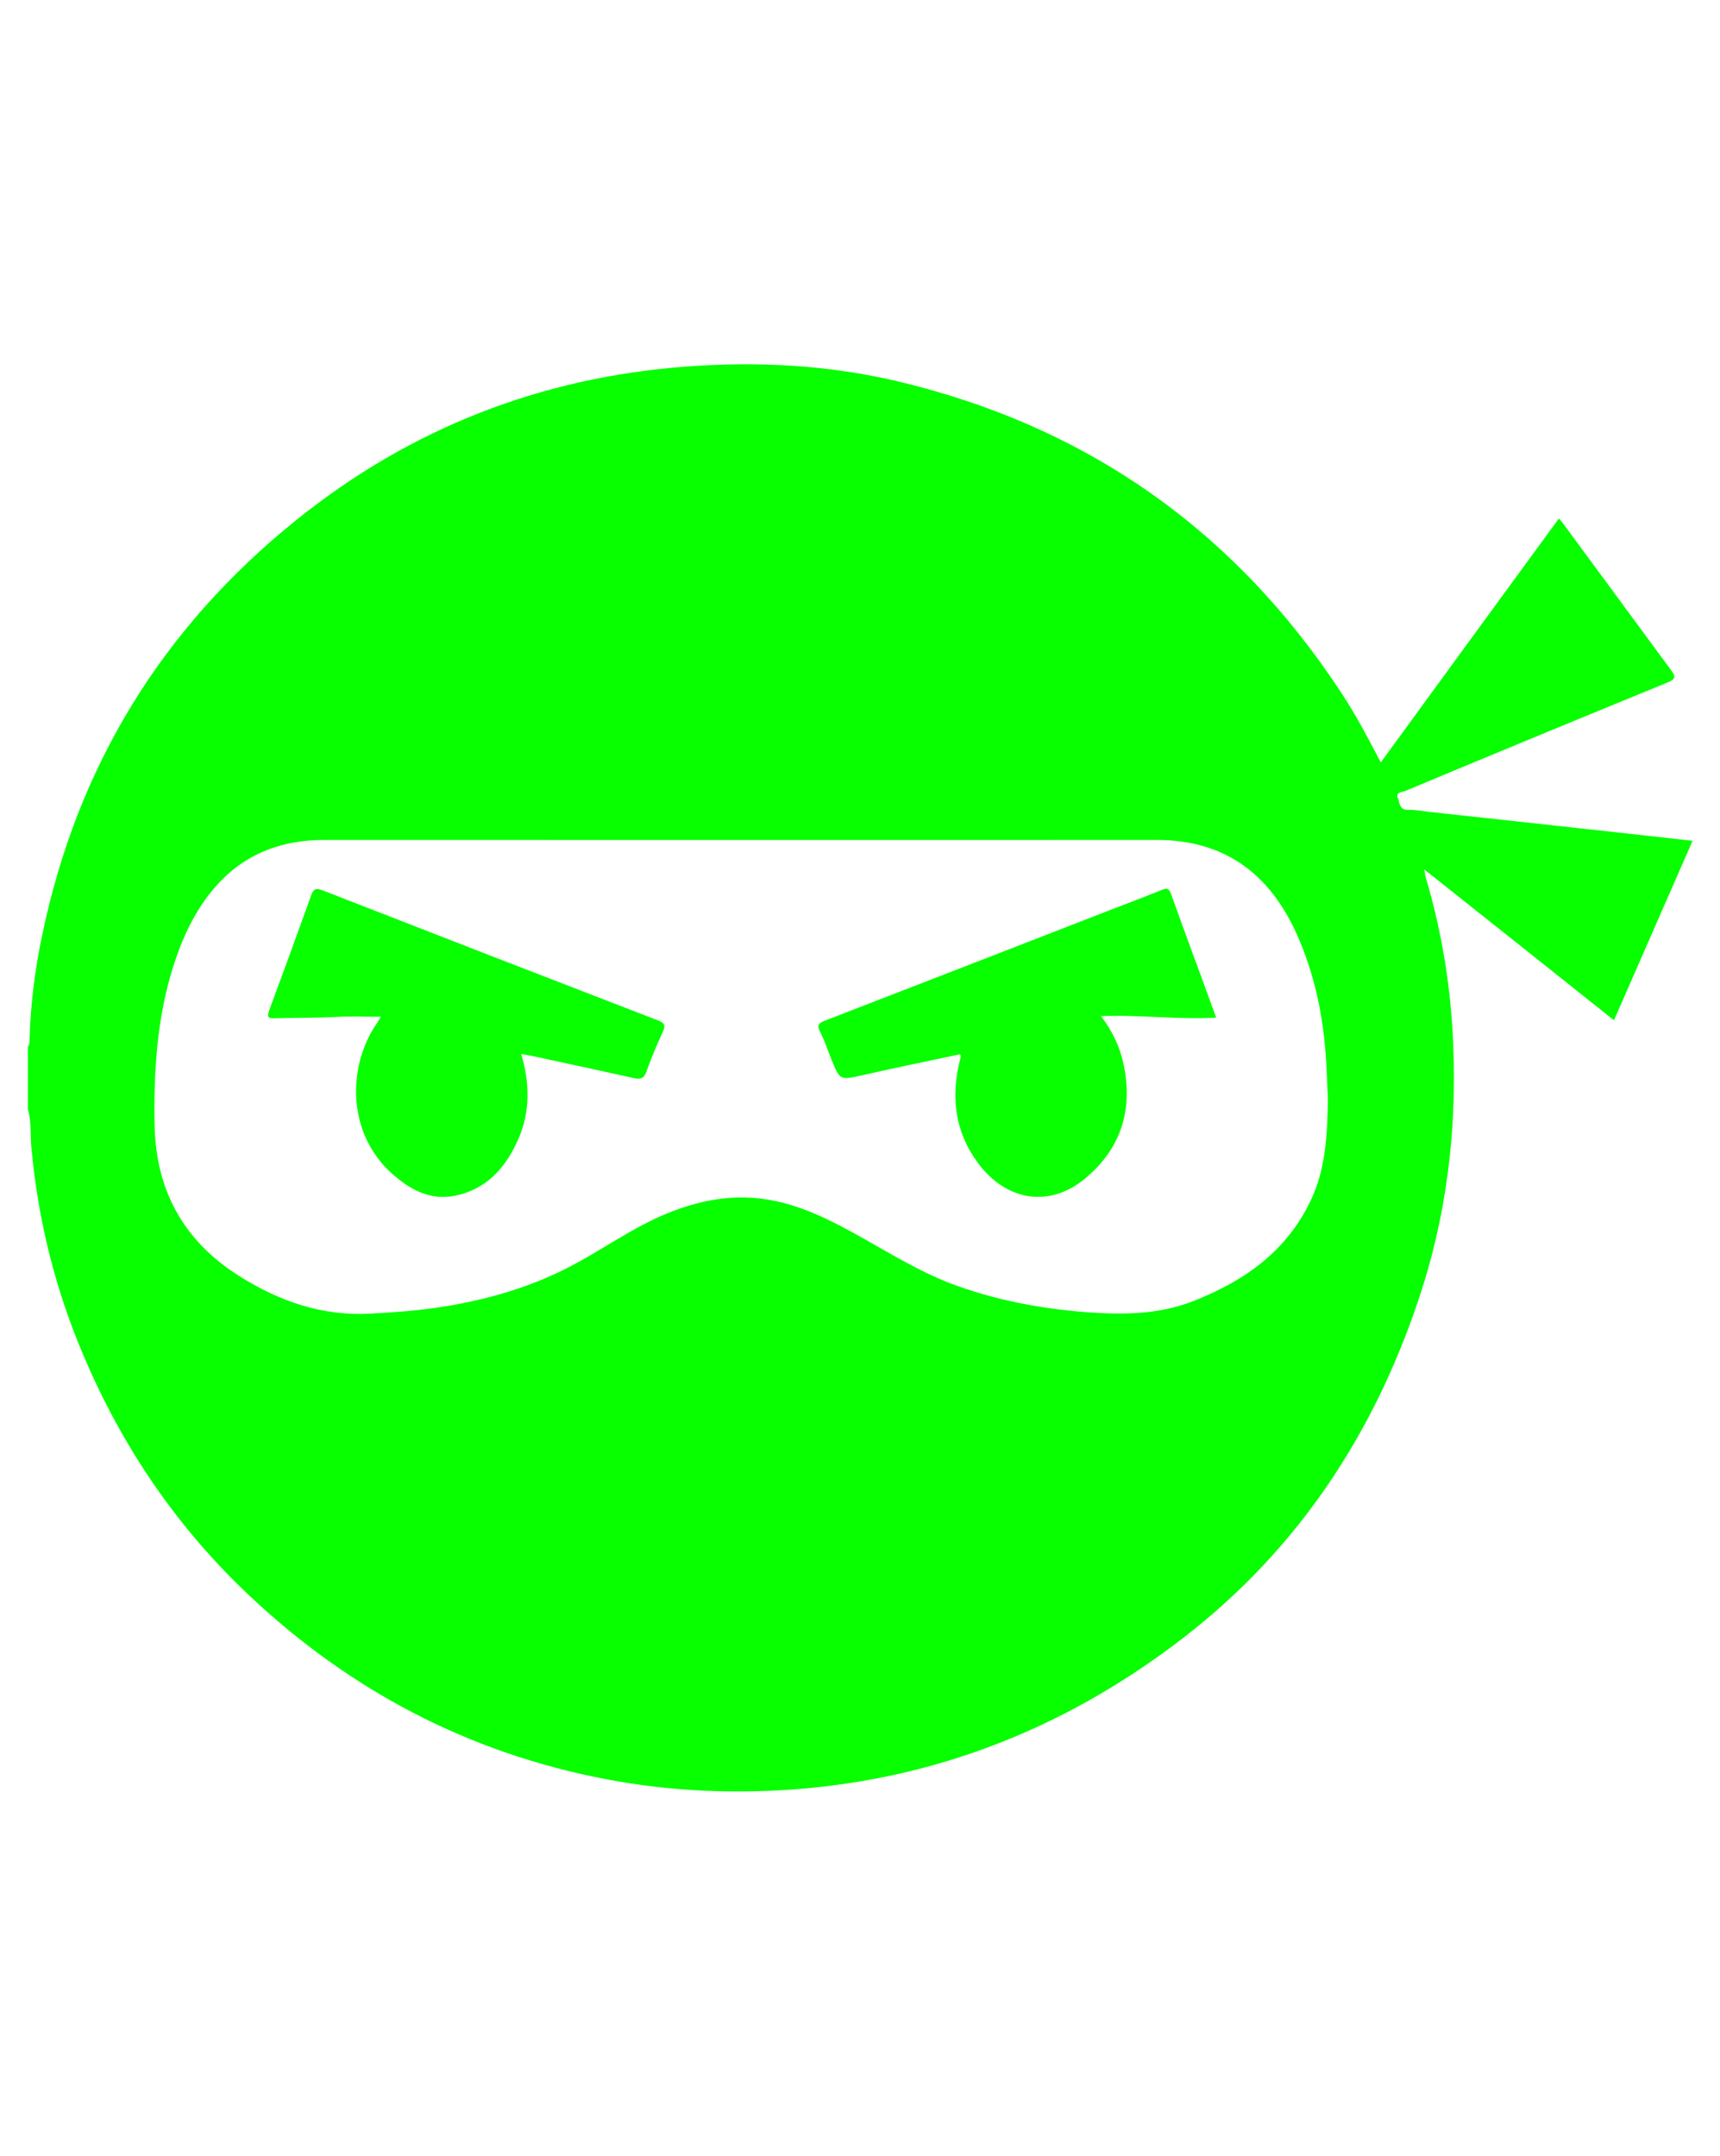 <?xml version="1.0" encoding="utf-8"?>
<!-- Generator: Adobe Illustrator 27.1.1, SVG Export Plug-In . SVG Version: 6.00 Build 0)  -->
<svg version="1.1" id="Camada_1" xmlns="http://www.w3.org/2000/svg" xmlns:xlink="http://www.w3.org/1999/xlink" x="0px" y="0px"
	 viewBox="0 0 79 99" style="enable-background:new 0 0 79 99;" xml:space="preserve">
<style type="text/css">
	.st0{fill:#07FF00;}
</style>
<g id="QBYThl.tif">
	<g>
		<path class="st0" d="M1.28,50.94c0-0.96,0-1.91,0-2.87c0.09-0.13,0.08-0.27,0.08-0.42c0.05-1.59,0.25-3.16,0.58-4.72
			c1.61-7.75,5.52-14.11,11.67-19.05c5.23-4.21,11.24-6.56,17.95-7.05c3.25-0.24,6.49-0.07,9.67,0.68
			c8.71,2.07,15.52,6.87,20.42,14.37c0.65,0.99,1.2,2.04,1.77,3.13c2.74-3.76,5.45-7.47,8.18-11.2c0.06,0.07,0.11,0.12,0.15,0.17
			c1.67,2.26,3.33,4.53,5,6.79c0.23,0.31,0.21,0.42-0.16,0.57c-4.03,1.65-8.05,3.31-12.07,4.99c-0.13,0.05-0.42,0.04-0.32,0.31
			c0.09,0.23,0.07,0.56,0.48,0.55c0.31-0.01,0.63,0.05,0.95,0.09c1.56,0.17,3.13,0.34,4.69,0.51c1.64,0.18,3.28,0.36,4.92,0.54
			c0.82,0.09,1.63,0.18,2.5,0.28c-1.22,2.78-2.41,5.5-3.61,8.24c-2.91-2.32-5.78-4.6-8.72-6.93c0.04,0.18,0.05,0.27,0.07,0.36
			c0.76,2.54,1.17,5.13,1.27,7.77c0.16,3.98-0.33,7.89-1.61,11.67c-2.08,6.19-5.55,11.43-10.74,15.45
			c-5.14,3.98-10.94,6.38-17.46,6.96c-3.08,0.27-6.14,0.14-9.16-0.44c-6.29-1.21-11.74-4.08-16.38-8.47
			c-3.29-3.11-5.78-6.78-7.55-10.94c-1.3-3.04-2.09-6.2-2.4-9.49C1.38,52.17,1.46,51.54,1.28,50.94z M60.99,50.41
			c-0.02-0.33-0.04-0.83-0.06-1.32c-0.09-2.04-0.45-4.03-1.25-5.92c-1.22-2.9-3.28-4.6-6.56-4.6c-12.74,0.01-25.48,0-38.22,0
			c-2.07,0-3.82,0.7-5.15,2.32c-0.84,1.02-1.38,2.2-1.78,3.45c-0.76,2.38-0.91,4.82-0.87,7.3c0.05,3.01,1.33,5.34,3.88,6.95
			c1.85,1.17,3.84,1.86,6.07,1.73c1.05-0.06,2.09-0.13,3.13-0.29c2.11-0.32,4.15-0.9,6.04-1.89c1.38-0.72,2.64-1.63,4.07-2.27
			c1.73-0.77,3.5-1.12,5.37-0.71c1.38,0.3,2.62,0.94,3.84,1.62c1.48,0.83,2.92,1.73,4.53,2.29c1.93,0.68,3.91,1.04,5.94,1.19
			c1.66,0.12,3.3,0.1,4.88-0.53c2.32-0.92,4.24-2.27,5.35-4.6C60.89,53.67,60.97,52.13,60.99,50.41z"/>
		<path class="st0" d="M50.57,46.66c0.52,0.69,0.86,1.39,1.03,2.18c0.45,2.09-0.09,3.88-1.74,5.26c-1.64,1.38-3.65,1.07-4.96-0.72
			c-1.05-1.43-1.23-3.02-0.81-4.7c0.02-0.06,0.03-0.12,0.04-0.18c0-0.01-0.01-0.03-0.03-0.09c-1.5,0.32-3.02,0.63-4.52,0.97
			c-1,0.22-1,0.23-1.39-0.72c-0.17-0.42-0.31-0.87-0.52-1.27c-0.17-0.33-0.05-0.42,0.24-0.53c4.35-1.68,8.7-3.37,13.05-5.06
			c0.8-0.31,1.6-0.61,2.39-0.93c0.24-0.1,0.34-0.09,0.44,0.19c0.67,1.88,1.37,3.74,2.07,5.67C54.1,46.83,52.37,46.59,50.57,46.66z"
			/>
		<path class="st0" d="M23.94,48.4c0.39,1.32,0.42,2.61-0.11,3.85c-0.56,1.31-1.42,2.33-2.89,2.65c-1.04,0.22-1.9-0.16-2.68-0.79
			c-2.42-1.92-2.3-5.19-0.95-7.12c0.06-0.09,0.11-0.18,0.18-0.3c-0.72,0-1.41-0.03-2.1,0.01c-0.92,0.05-1.85,0.03-2.77,0.06
			c-0.35,0.01-0.35-0.09-0.25-0.38c0.65-1.75,1.29-3.5,1.92-5.26c0.11-0.3,0.21-0.36,0.54-0.23c5.13,2,10.26,3.99,15.4,5.97
			c0.29,0.11,0.35,0.22,0.22,0.51c-0.28,0.6-0.54,1.22-0.76,1.84c-0.11,0.32-0.28,0.36-0.56,0.3c-1.53-0.34-3.06-0.67-4.59-1
			C24.35,48.47,24.16,48.44,23.94,48.4z"/>
	</g>
</g>
<g>
	<g id="rCGGN1.tif">
		<g>
			<path class="st0" d="M180.28,52.15c0.14-0.13,0.28-0.25,0.42-0.38c0.18-0.15,0.27-0.16,0.45-0.01c0.58,0.51,1.08,1.09,1.46,1.76
				c0.52,0.92,0.8,1.92,0.94,2.96c0.1,0.76,0.13,1.52,0.12,2.28c0,0.1,0.03,0.17,0.09,0.25c0.33,0.37,0.65,0.75,0.97,1.13
				c0.06,0.07,0.09,0.15,0.1,0.24c0.14,1.07,0.29,2.15,0.44,3.22c0.01,0.05,0.02,0.11,0.01,0.16c-0.01,0.1-0.06,0.17-0.16,0.21
				c-0.11,0.04-0.2,0.01-0.28-0.06c-0.24-0.2-0.47-0.39-0.71-0.59c-0.39-0.33-0.78-0.65-1.17-0.98c-0.05-0.04-0.1-0.05-0.16-0.05
				c-0.3,0-0.6,0-0.91,0c-0.11,0-0.11,0.03-0.07,0.12c0.23,0.47,0.26,0.95,0.08,1.44c-0.23,0.61-0.5,1.21-0.75,1.81
				c-0.04,0.11-0.12,0.17-0.24,0.17c-0.12,0-0.2-0.07-0.24-0.17c-0.25-0.61-0.53-1.2-0.76-1.82c-0.17-0.48-0.15-0.97,0.08-1.43
				c0.04-0.09,0.04-0.12-0.07-0.12c-0.31,0-0.62,0-0.93,0c-0.07,0-0.12,0.02-0.17,0.06c-0.58,0.49-1.17,0.98-1.76,1.47
				c-0.04,0.03-0.08,0.07-0.12,0.1c-0.09,0.08-0.19,0.1-0.3,0.04c-0.11-0.06-0.14-0.16-0.12-0.28c0.04-0.28,0.08-0.56,0.11-0.83
				c0.11-0.81,0.22-1.62,0.33-2.42c0.01-0.11,0.05-0.2,0.12-0.28c0.34-0.39,0.67-0.79,1.01-1.18c0.06-0.07,0.07-0.13,0.07-0.21
				c-0.02-1.2,0.06-2.39,0.38-3.56C178.88,54.03,179.43,53.01,180.28,52.15z M179.01,55.48c-0.01,0.02-0.01,0.04-0.02,0.07
				c-0.02,0.08-0.04,0.16-0.06,0.24c-0.29,1.42-0.3,2.84-0.17,4.28c0.01,0.11,0.07,0.11,0.15,0.11c1.34,0,2.68,0,4.02,0
				c0.11,0,0.14-0.04,0.15-0.14c0.06-0.65,0.09-1.3,0.08-1.96c-0.02-0.85-0.1-1.69-0.3-2.51c-0.02-0.08-0.04-0.12-0.13-0.12
				c-1.2,0-2.41,0-3.62,0C179.08,55.46,179.05,55.45,179.01,55.48z M181.27,52.58c-0.08-0.08-0.17-0.16-0.24-0.24
				c-0.08-0.09-0.13-0.07-0.21,0c-0.73,0.7-1.27,1.52-1.61,2.48c-0.03,0.1-0.03,0.13,0.09,0.13c1.09,0,2.17,0,3.26,0
				c0.11,0,0.13-0.02,0.09-0.12C182.34,53.98,181.9,53.22,181.27,52.58z M182.98,60.7c-0.02,0-0.05-0.01-0.08-0.01
				c-1.31,0-2.63,0-3.94-0.01c-0.09,0-0.11,0.03-0.09,0.11c0.06,0.3,0.12,0.59,0.17,0.89c0.01,0.07,0.04,0.1,0.11,0.1
				c1.19,0,2.37,0,3.56,0c0.07,0,0.1-0.02,0.11-0.09c0.05-0.3,0.11-0.59,0.17-0.89C182.99,60.77,183,60.74,182.98,60.7z
				 M177.13,63.08c0.04-0.01,0.05-0.01,0.05-0.01c0.44-0.37,0.88-0.73,1.32-1.1c0.04-0.03,0.06-0.07,0.04-0.13
				c-0.16-0.69-0.26-1.39-0.32-2.1c0-0.03,0.01-0.07-0.03-0.08c-0.04-0.01-0.05,0.03-0.07,0.05c-0.2,0.23-0.39,0.46-0.59,0.69
				c-0.05,0.05-0.06,0.11-0.07,0.18c-0.09,0.66-0.18,1.32-0.27,1.98C177.18,62.72,177.15,62.9,177.13,63.08z M183.63,59.67
				c-0.01,0.04-0.01,0.06-0.01,0.07c-0.06,0.71-0.16,1.42-0.32,2.12c-0.02,0.08,0.02,0.11,0.07,0.15c0.4,0.34,0.81,0.68,1.21,1.01
				c0.02,0.02,0.05,0.06,0.09,0.04c0.04-0.02,0.01-0.07,0.01-0.11c-0.11-0.8-0.22-1.61-0.33-2.41c-0.01-0.06-0.03-0.12-0.07-0.16
				c-0.14-0.16-0.27-0.32-0.41-0.48C183.79,59.83,183.74,59.74,183.63,59.67z M181.29,62.49c-0.25-0.25-0.52-0.25-0.7-0.03
				c-0.29,0.35-0.33,0.76-0.19,1.18c0.14,0.4,0.32,0.79,0.48,1.18c0.01,0.02,0.01,0.06,0.05,0.05c0.03,0,0.04-0.03,0.05-0.06
				c0.17-0.4,0.36-0.79,0.49-1.2C181.59,63.19,181.53,62.79,181.29,62.49z"/>
			<path class="st0" d="M181.69,58.13c-0.43,0.42-1.11,0.42-1.54,0c-0.43-0.43-0.42-1.12,0.02-1.55c0.42-0.41,1.11-0.4,1.53,0.02
				C182.12,57.03,182.12,57.71,181.69,58.13z M180.52,56.95c-0.23,0.23-0.23,0.6,0,0.82c0.22,0.22,0.6,0.22,0.82,0
				c0.22-0.22,0.23-0.59,0.01-0.82C181.11,56.72,180.75,56.72,180.52,56.95z"/>
		</g>
	</g>
</g>
</svg>
